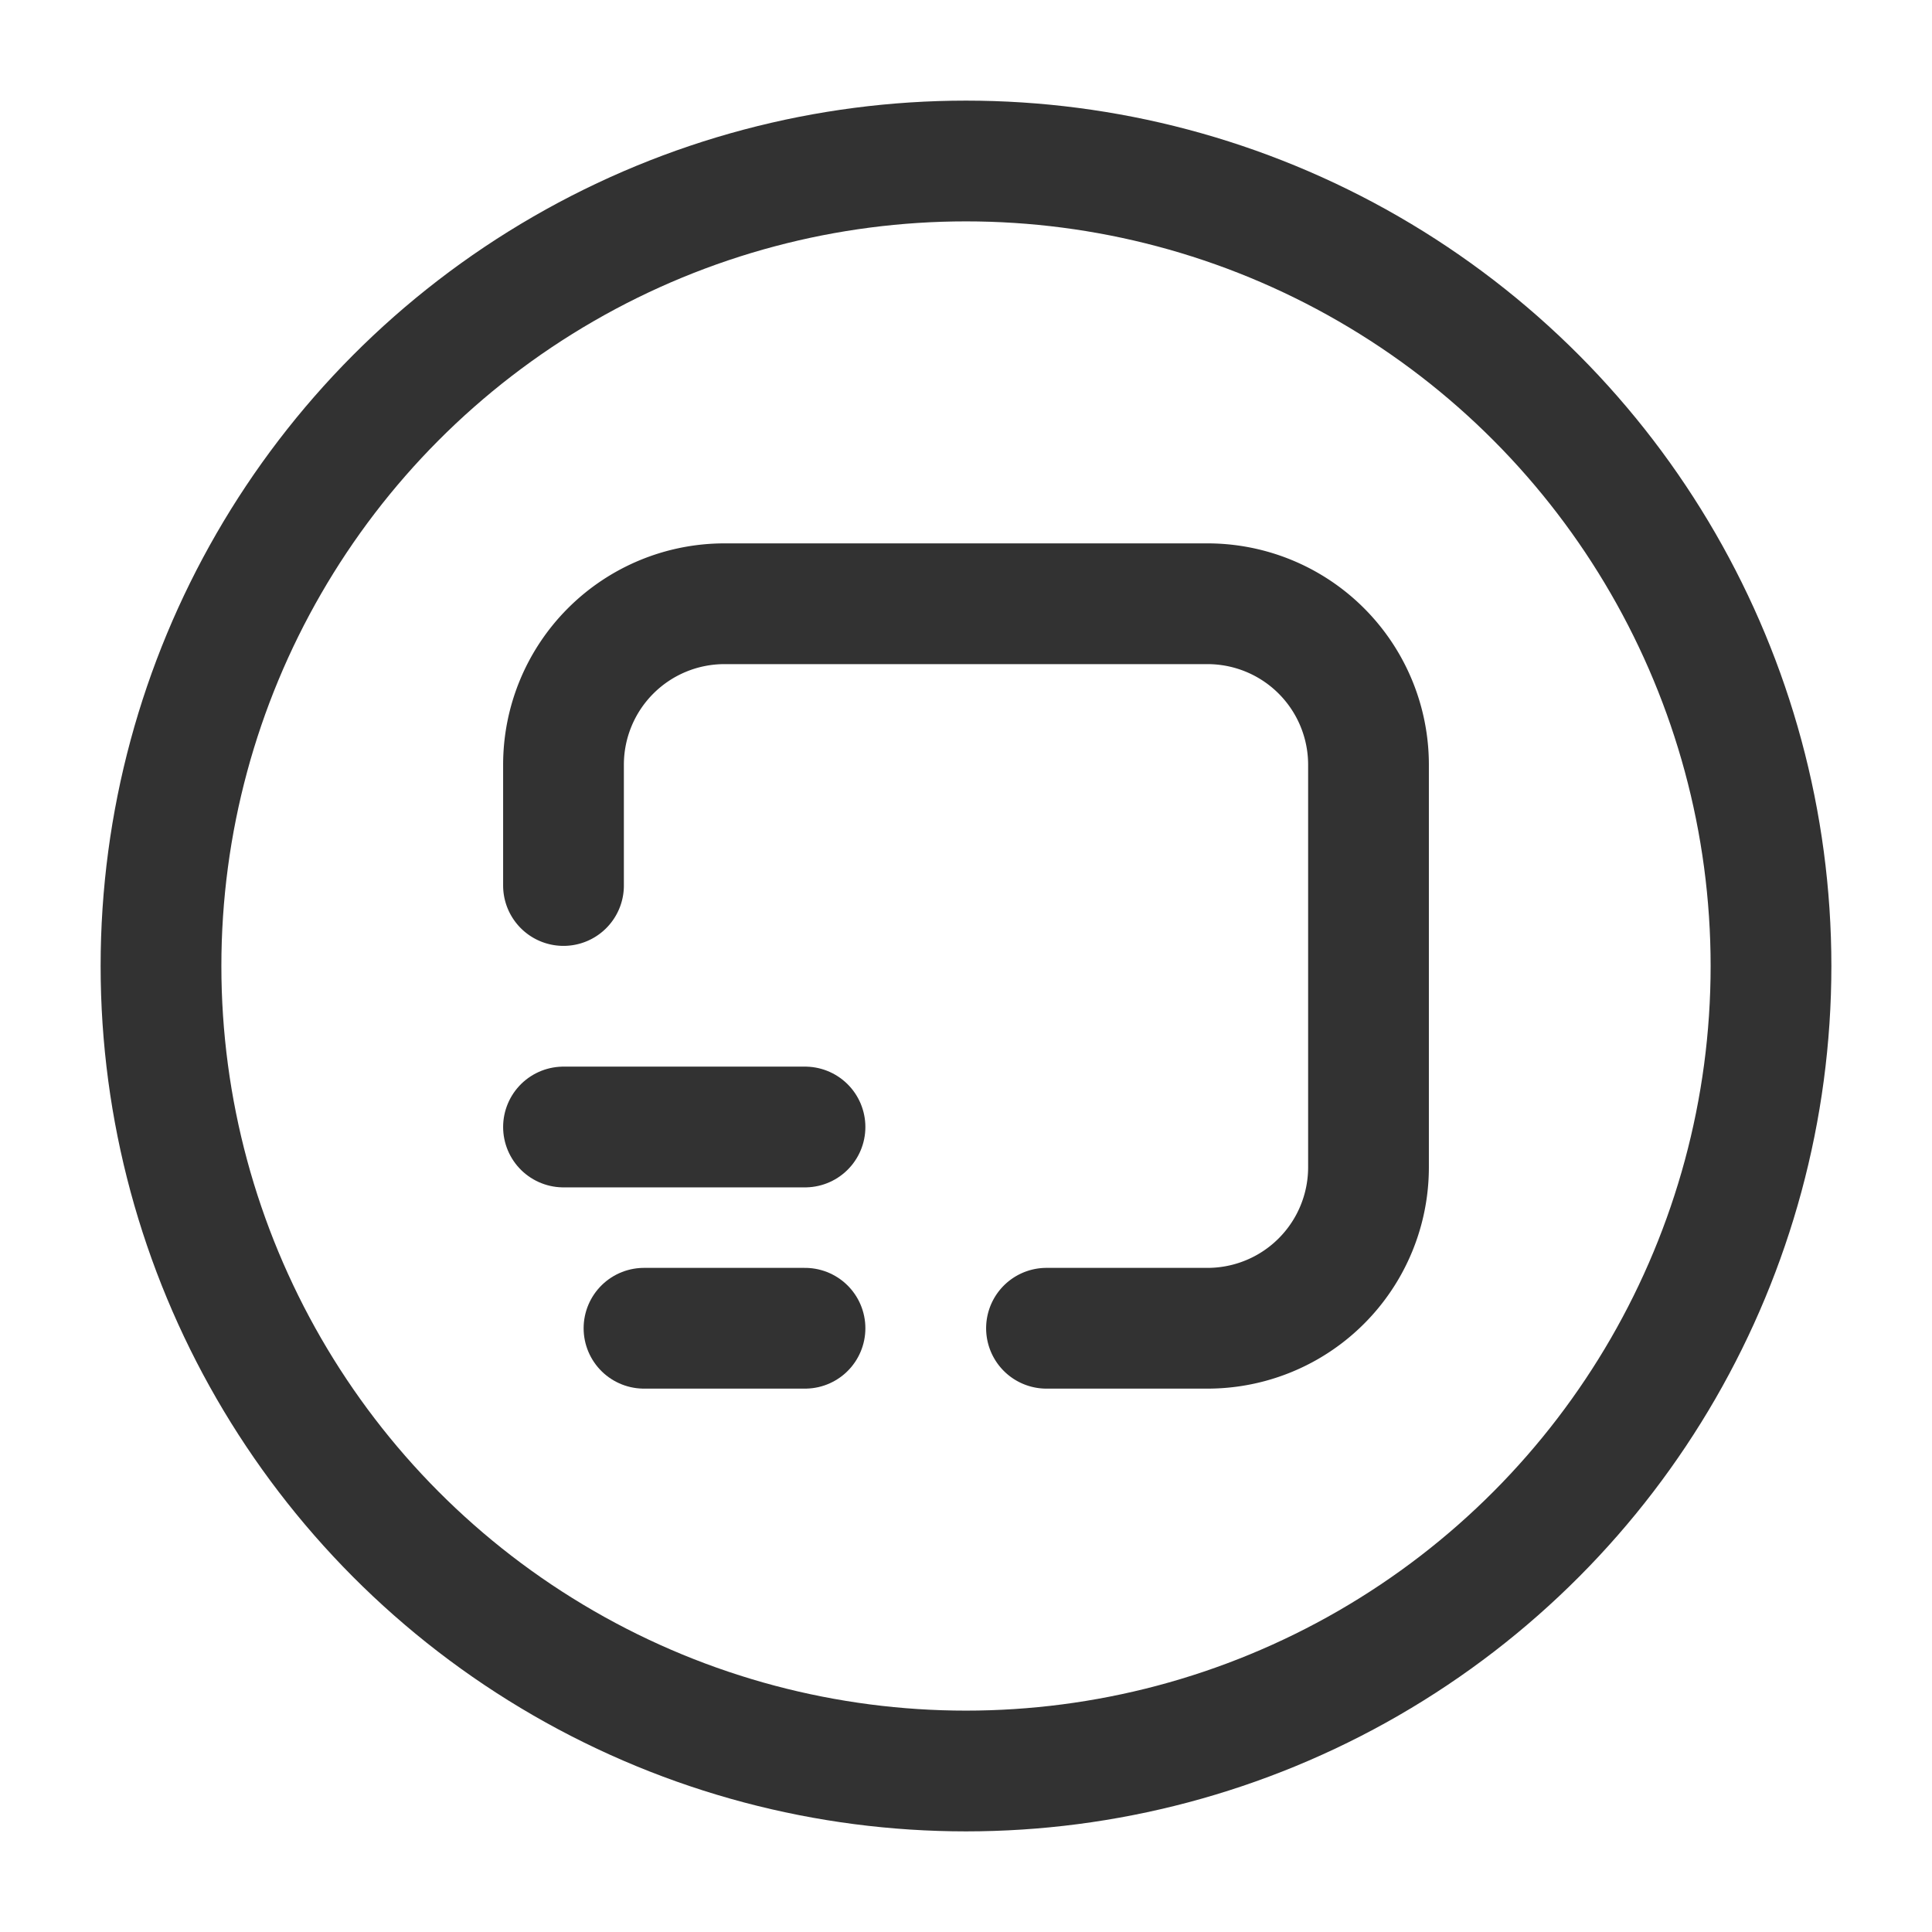 <svg xmlns="http://www.w3.org/2000/svg" viewBox="0 0 24 24"><path d="M13,16.5h2a2,2,0,0,0,2-2v-5a2,2,0,0,0-2-2H9a2,2,0,0,0-2,2L7,11" fill="none" stroke="#323232" stroke-linecap="round" stroke-linejoin="round" stroke-width="1.5"/><circle cx="12" cy="12" r="10" fill="none" stroke="#323232" stroke-linecap="round" stroke-linejoin="round" stroke-width="1.5"/><line x1="7" y1="14" x2="10" y2="14" fill="none" stroke="#323232" stroke-linecap="round" stroke-linejoin="round" stroke-width="1.5"/><line x1="8" y1="16.5" x2="10" y2="16.5" fill="none" stroke="#323232" stroke-linecap="round" stroke-linejoin="round" stroke-width="1.5"/></svg>